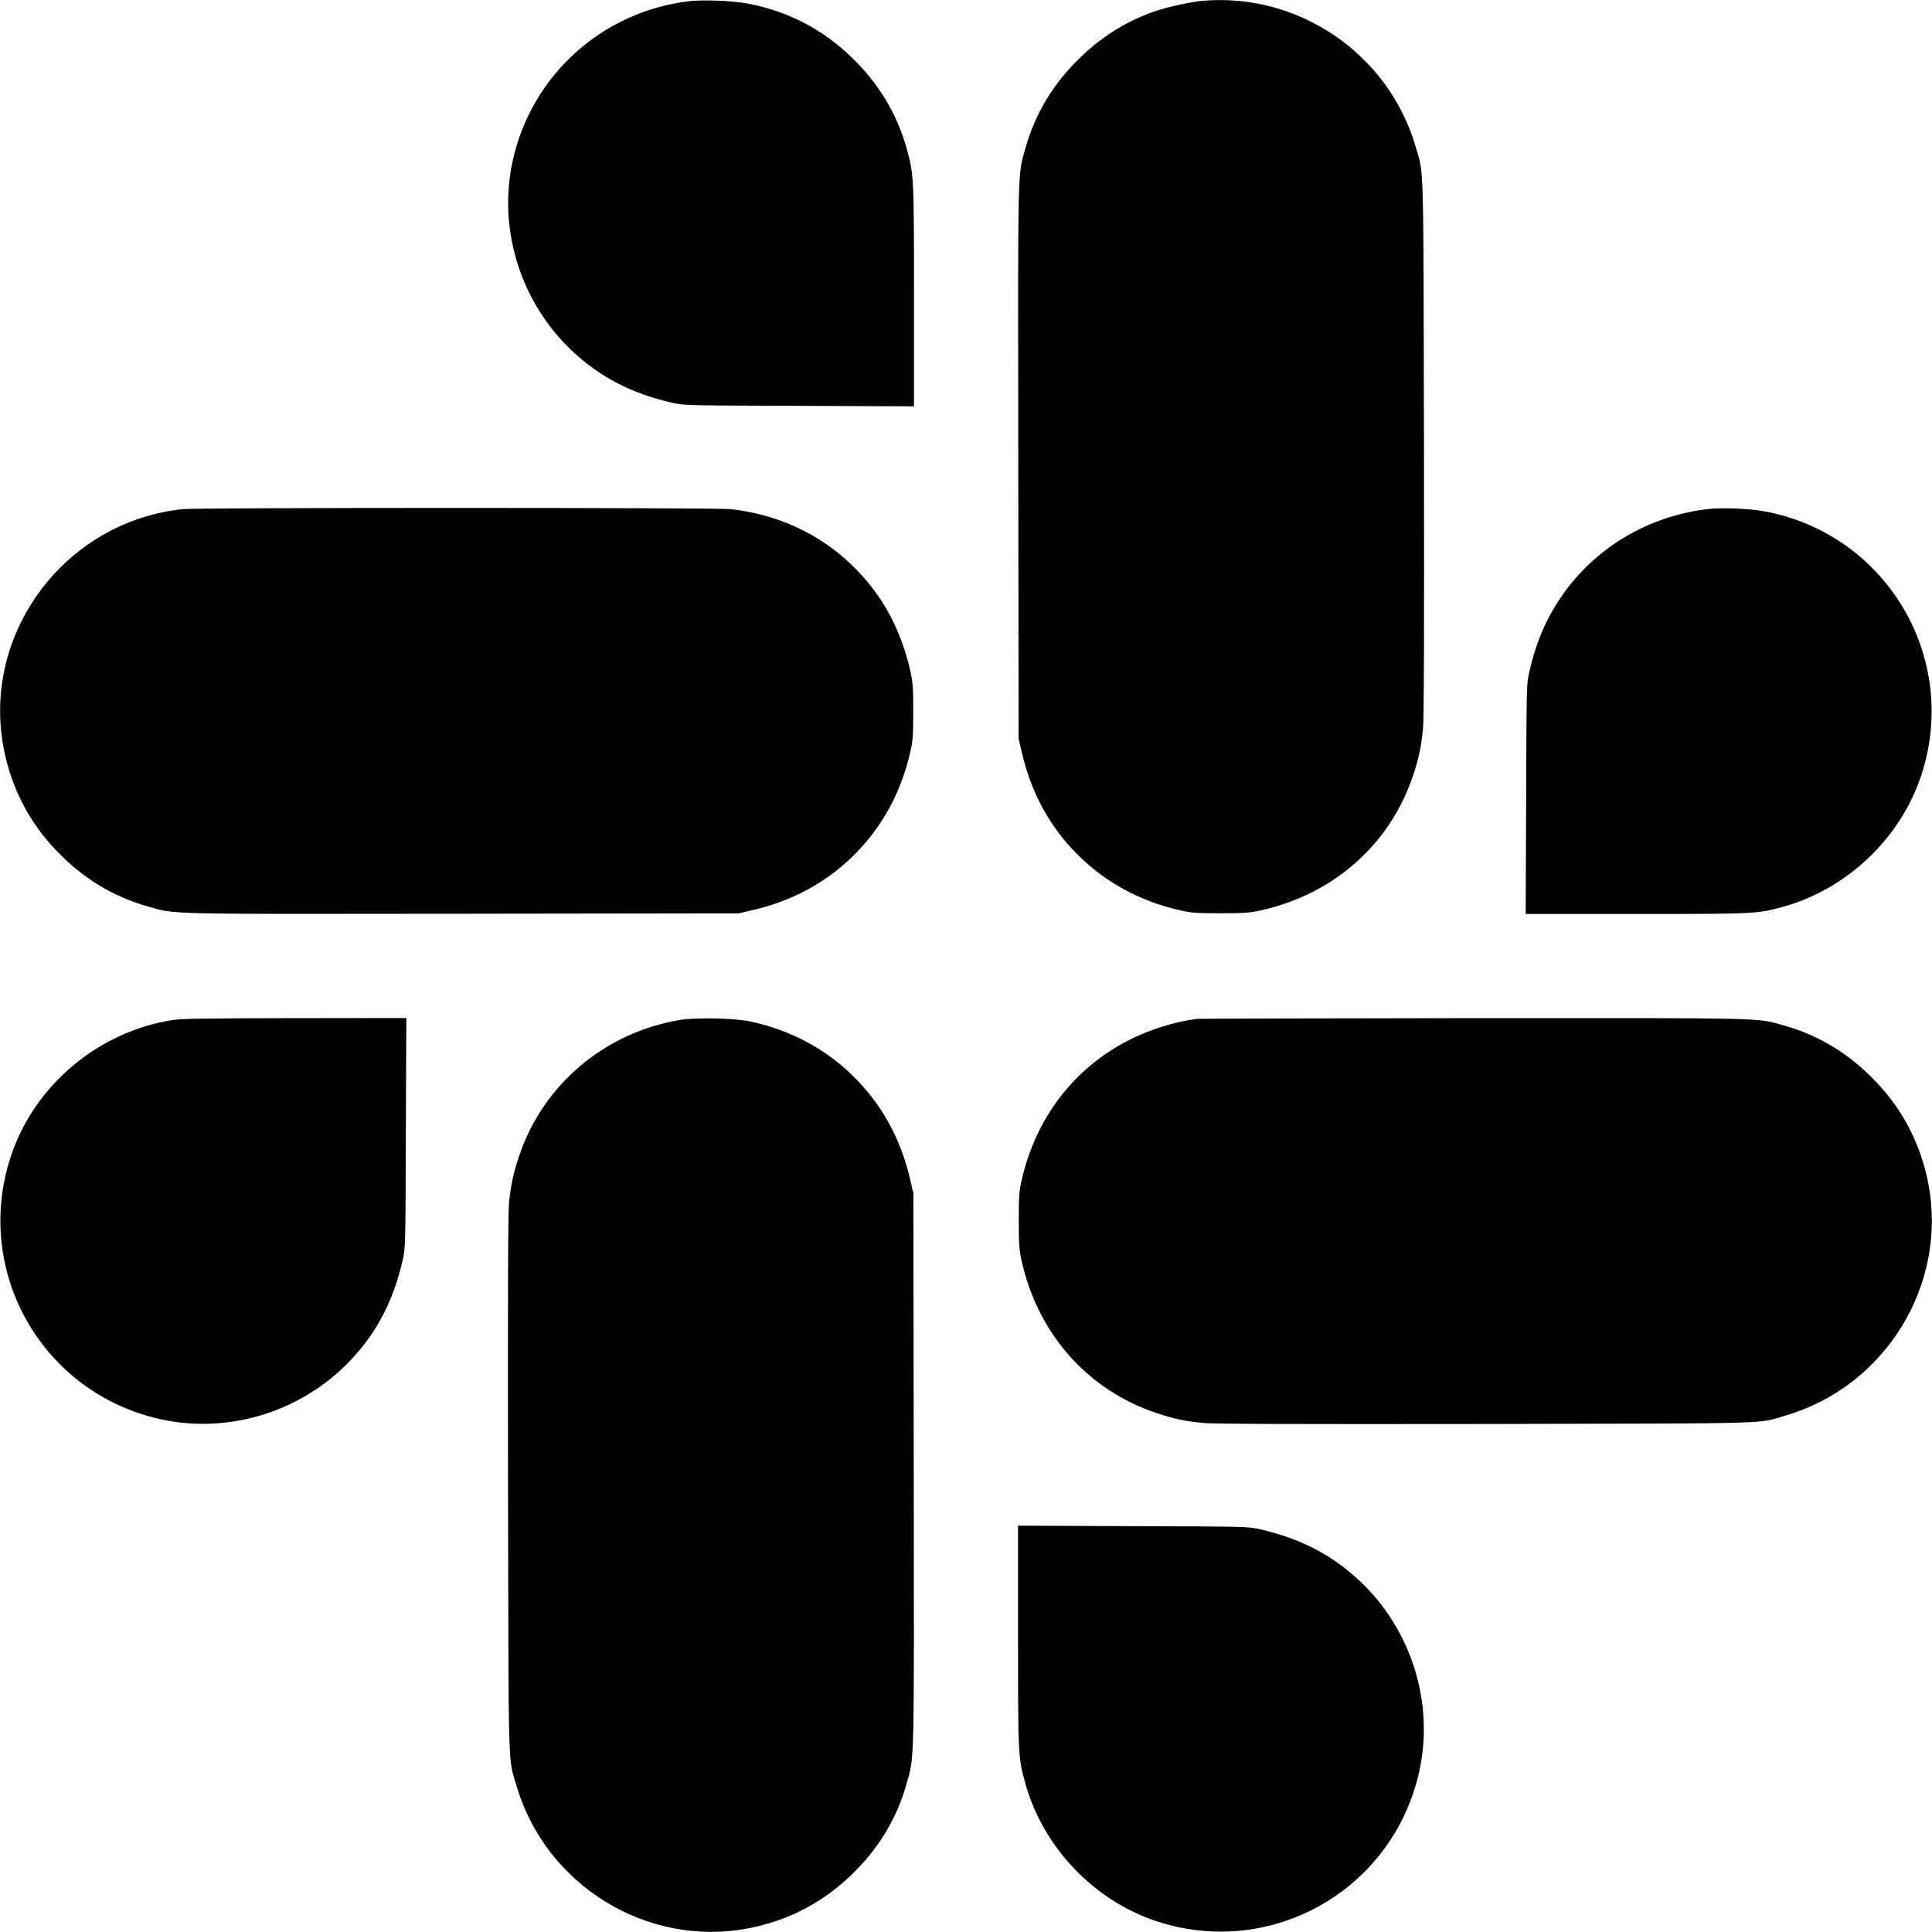 <?xml version="1.0" standalone="no"?>
<!DOCTYPE svg PUBLIC "-//W3C//DTD SVG 20010904//EN"
 "http://www.w3.org/TR/2001/REC-SVG-20010904/DTD/svg10.dtd">
<svg version="1.0" xmlns="http://www.w3.org/2000/svg"
 width="1560pt" height="1560pt" viewBox="0 0 1560 1560"
 preserveAspectRatio="xMidYMid meet">

<g transform="translate(0,1560) scale(0.1,-0.1)"
fill="#000000" stroke="none">
<path d="M5560 15590 c-702 -86 -1269 -600 -1420 -1288 -122 -551 63 -1143
479 -1535 225 -212 480 -344 808 -419 97 -22 109 -22 1026 -25 l927 -4 0 887
c0 971 -1 986 -60 1198 -79 282 -228 527 -450 739 -232 223 -507 365 -826 427
-125 24 -365 34 -484 20z"/>
<path d="M9705 15593 c-87 -8 -262 -46 -362 -78 -227 -75 -434 -200 -613 -372
-222 -212 -371 -457 -450 -740 -64 -227 -61 -95 -58 -2543 l3 -2225 23 -99
c75 -332 225 -608 452 -836 228 -227 508 -379 836 -452 85 -19 129 -22 319
-22 190 0 234 3 320 22 592 129 1050 534 1235 1091 46 138 65 228 80 376 8 78
10 736 8 2270 -5 2389 1 2196 -68 2432 -218 749 -947 1246 -1725 1176z"/>
<path d="M1476 11489 c-952 -100 -1626 -1001 -1446 -1933 62 -318 204 -594
427 -826 212 -222 457 -371 740 -450 227 -64 95 -61 2543 -58 l2225 3 99 23
c332 75 608 225 836 452 227 228 379 508 452 836 19 85 22 129 22 319 0 190
-3 234 -22 320 -45 208 -128 410 -232 570 -278 424 -712 688 -1222 744 -117
13 -4300 13 -4422 0z"/>
<path d="M13795 11490 c-526 -60 -986 -356 -1250 -805 -89 -150 -152 -314
-197 -512 -22 -97 -22 -109 -25 -1025 l-4 -928 887 0 c971 0 986 1 1198 60
515 145 944 555 1110 1062 314 957 -295 1963 -1289 2133 -113 19 -325 27 -430
15z"/>
<path d="M1395 7364 c-604 -94 -1121 -530 -1309 -1106 -304 -928 257 -1908
1212 -2118 551 -122 1143 63 1535 479 212 225 344 480 419 808 22 97 22 109
25 1026 l4 927 -898 -1 c-715 -1 -916 -4 -988 -15z"/>
<path d="M5495 7365 c-610 -99 -1113 -524 -1305 -1104 -46 -138 -65 -228 -80
-376 -8 -78 -10 -736 -8 -2270 5 -2389 -1 -2196 68 -2432 235 -806 1056 -1311
1874 -1153 318 62 594 204 826 427 222 212 371 457 450 740 64 227 61 95 58
2543 l-3 2225 -23 99 c-75 332 -225 608 -452 836 -228 228 -513 381 -836 451
-130 28 -434 35 -569 14z"/>
<path d="M9665 7373 c-182 -23 -387 -88 -553 -173 -445 -228 -752 -633 -864
-1136 -19 -85 -22 -129 -22 -319 0 -190 3 -234 22 -320 129 -592 534 -1050
1091 -1235 138 -46 228 -65 376 -80 78 -8 736 -10 2270 -8 2389 5 2196 -1
2432 68 806 235 1311 1056 1153 1874 -62 318 -204 594 -427 826 -212 222 -457
371 -739 450 -226 63 -95 60 -2510 59 -1210 -1 -2212 -4 -2229 -6z"/>
<path d="M8220 2394 c0 -971 1 -986 60 -1198 145 -515 555 -944 1062 -1110
928 -304 1908 257 2118 1212 122 551 -63 1143 -479 1535 -225 212 -480 344
-808 419 -97 22 -109 22 -1025 25 l-928 4 0 -887z"/>
</g>
</svg>
